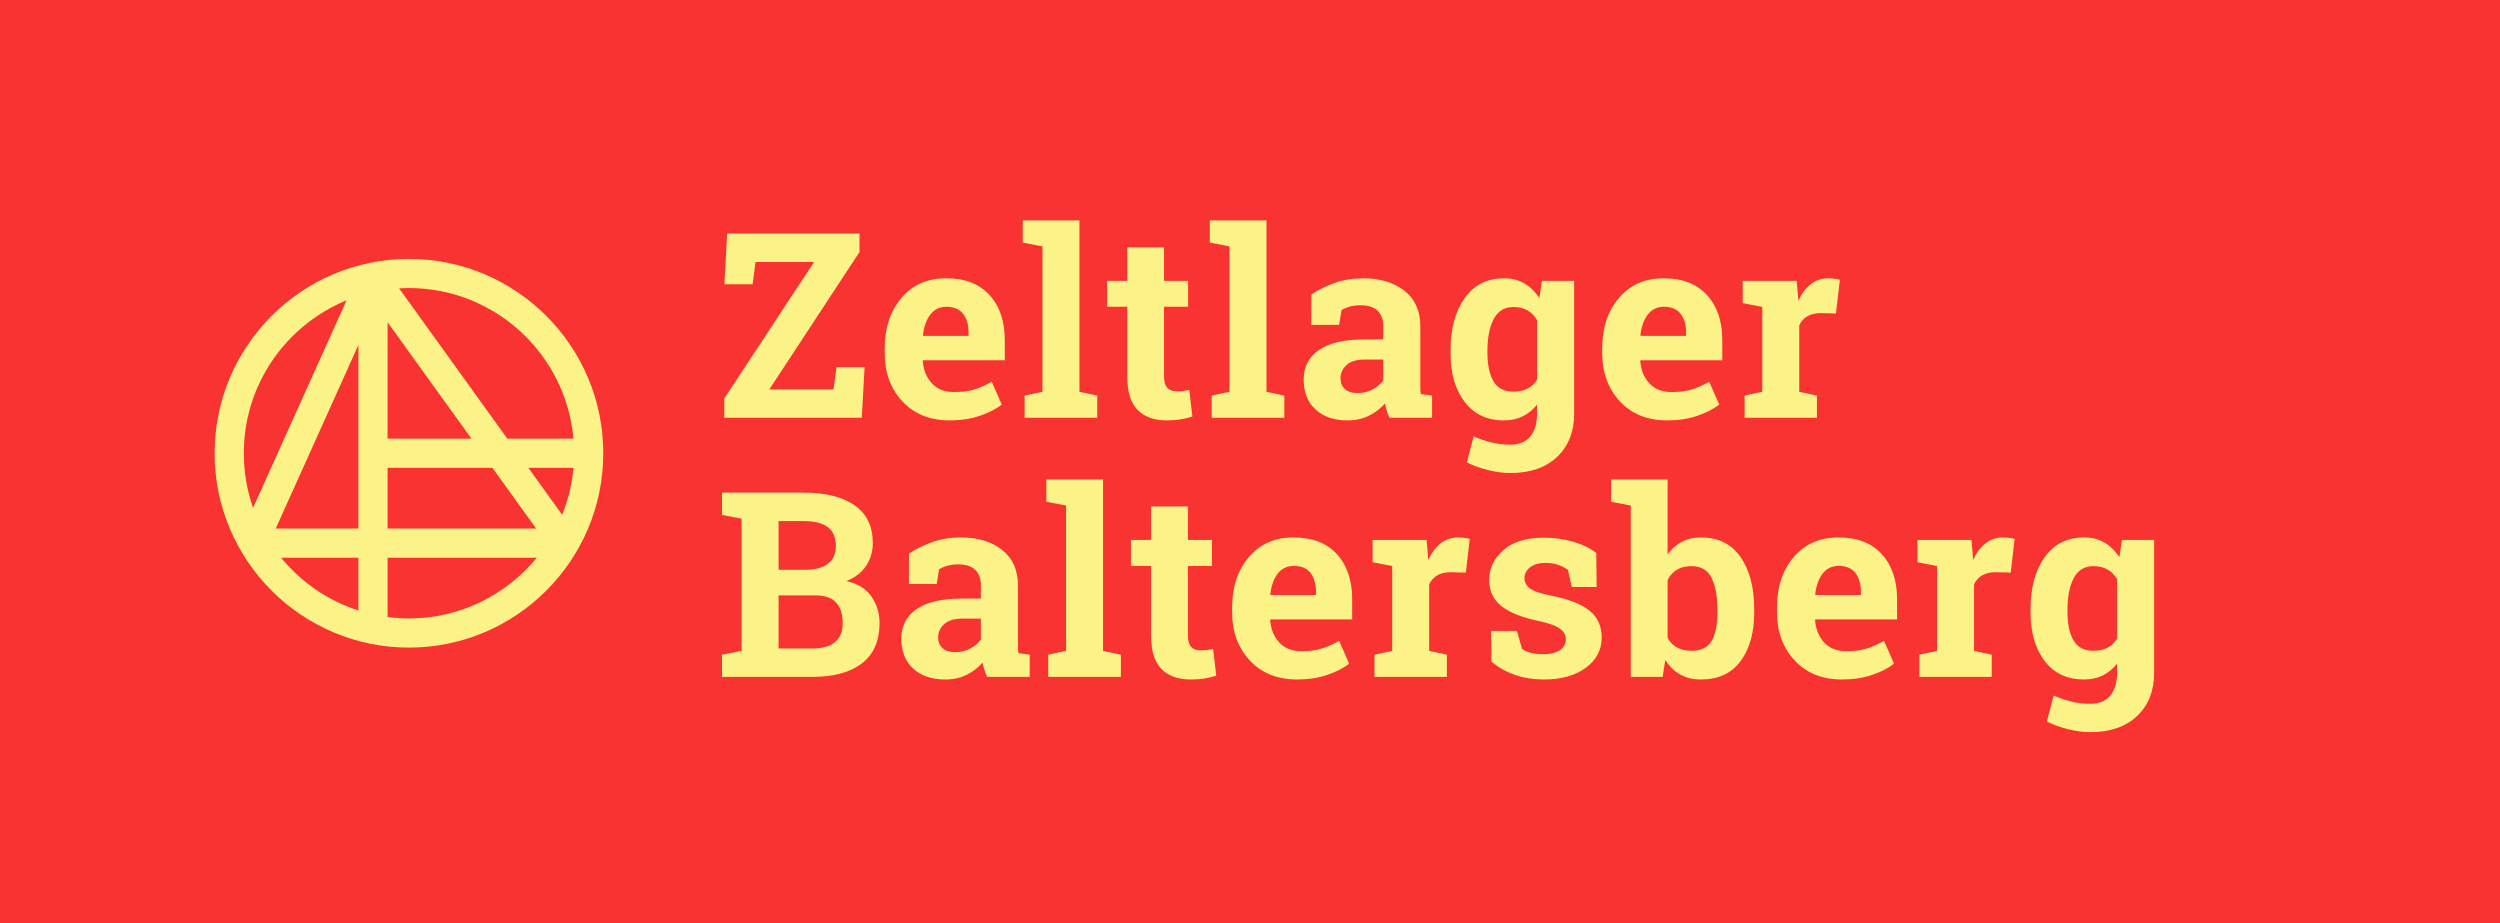 <?xml version="1.0" encoding="UTF-8"?>
<svg width="130px" height="48px" viewBox="0 0 130 48" version="1.1" xmlns="http://www.w3.org/2000/svg" xmlns:xlink="http://www.w3.org/1999/xlink">
    <!-- Generator: Sketch 52.6 (67491) - http://www.bohemiancoding.com/sketch -->
    <title>bb-logo</title>
    <desc>Created with Sketch.</desc>
    <g id="bb-logo" stroke="none" stroke-width="1" fill="none" fill-rule="evenodd">
        <polygon id="Fill-1" fill="#F83331" points="0 48 130 48 130 0 0 0"></polygon>
        <g id="Group-2" transform="translate(11, 11)" fill="#FCF388">
            <path d="M16.474,13.327 L18.82,13.327 C18.744,14.183 18.542,15.003 18.234,15.771 L16.474,13.327 Z M2.16,15.407 C1.848,14.519 1.678,13.563 1.678,12.569 C1.678,8.981 3.888,5.901 7.02,4.619 L2.16,15.407 Z M9.154,13.327 L14.606,13.327 L16.88,16.485 L9.154,16.485 L9.154,13.327 Z M7.638,11.811 L7.638,16.485 L3.338,16.485 L7.638,6.937 L7.638,11.811 Z M9.154,5.757 L13.516,11.811 L9.154,11.811 L9.154,5.757 Z M10.266,3.979 C14.746,3.979 18.434,7.429 18.82,11.811 L15.382,11.811 L9.754,3.995 C9.924,3.987 10.094,3.979 10.266,3.979 Z M3.616,18.001 L7.638,18.001 L7.638,20.745 C6.046,20.233 4.654,19.267 3.616,18.001 Z M10.266,21.159 C9.888,21.159 9.518,21.131 9.154,21.083 L9.154,18.001 L16.914,18.001 C15.338,19.927 12.942,21.159 10.266,21.159 Z M10.266,2.463 C4.692,2.463 0.16,6.997 0.16,12.569 C0.16,18.141 4.692,22.675 10.266,22.675 C15.838,22.675 20.37,18.141 20.37,12.569 C20.37,6.997 15.838,2.463 10.266,2.463 Z" id="Fill-2"></path>
            <path d="M79.719,9.571 L80.639,9.373 L80.639,4.959 L79.621,4.761 L79.621,3.605 L82.429,3.605 L82.515,4.643 C82.681,4.275 82.897,3.987 83.159,3.781 C83.423,3.575 83.727,3.471 84.073,3.471 C84.175,3.471 84.281,3.479 84.393,3.495 C84.505,3.511 84.597,3.529 84.673,3.551 L84.469,5.301 L83.679,5.281 C83.399,5.281 83.167,5.337 82.981,5.445 C82.797,5.555 82.657,5.711 82.561,5.913 L82.561,9.373 L83.481,9.571 L83.481,10.721 L79.719,10.721 L79.719,9.571 Z M75.525,4.951 C75.171,4.951 74.889,5.089 74.683,5.361 C74.477,5.631 74.349,5.989 74.303,6.433 L74.321,6.465 L76.677,6.465 L76.677,6.293 C76.677,5.885 76.581,5.561 76.391,5.317 C76.199,5.073 75.911,4.951 75.525,4.951 Z M75.697,10.861 C74.671,10.861 73.849,10.531 73.237,9.873 C72.623,9.215 72.315,8.379 72.315,7.365 L72.315,7.105 C72.315,6.045 72.605,5.177 73.187,4.491 C73.767,3.807 74.547,3.467 75.525,3.471 C76.485,3.471 77.231,3.761 77.761,4.341 C78.293,4.919 78.559,5.701 78.559,6.689 L78.559,7.735 L74.309,7.735 L74.295,7.775 C74.331,8.245 74.487,8.629 74.765,8.933 C75.045,9.235 75.423,9.385 75.901,9.385 C76.325,9.385 76.679,9.345 76.961,9.259 C77.241,9.173 77.547,9.037 77.881,8.855 L78.401,10.037 C78.107,10.271 77.725,10.465 77.259,10.623 C76.793,10.781 76.271,10.861 75.697,10.861 Z M66.347,7.361 C66.347,7.983 66.453,8.473 66.663,8.831 C66.875,9.189 67.217,9.365 67.689,9.365 C67.983,9.365 68.233,9.313 68.437,9.205 C68.641,9.099 68.803,8.943 68.927,8.735 L68.927,5.643 C68.803,5.429 68.641,5.261 68.437,5.143 C68.233,5.025 67.987,4.965 67.703,4.965 C67.233,4.965 66.891,5.175 66.673,5.591 C66.457,6.007 66.347,6.551 66.347,7.221 L66.347,7.361 Z M64.427,7.221 C64.427,6.099 64.671,5.195 65.161,4.505 C65.649,3.817 66.335,3.471 67.217,3.471 C67.615,3.471 67.967,3.561 68.269,3.739 C68.571,3.917 68.831,4.169 69.045,4.499 L69.183,3.605 L70.855,3.605 L70.855,10.511 C70.855,11.449 70.559,12.197 69.969,12.759 C69.379,13.317 68.569,13.597 67.539,13.597 C67.179,13.597 66.797,13.547 66.393,13.447 C65.991,13.351 65.617,13.215 65.275,13.043 L65.631,11.695 C65.937,11.827 66.245,11.931 66.553,12.009 C66.859,12.085 67.183,12.123 67.525,12.123 C67.995,12.123 68.345,11.981 68.579,11.695 C68.811,11.411 68.927,11.015 68.927,10.505 L68.927,10.037 C68.717,10.305 68.469,10.509 68.183,10.649 C67.897,10.789 67.571,10.861 67.203,10.861 C66.331,10.861 65.649,10.539 65.161,9.897 C64.671,9.255 64.427,8.409 64.427,7.361 L64.427,7.221 Z M59.587,9.439 C59.877,9.439 60.139,9.375 60.377,9.251 C60.613,9.125 60.797,8.969 60.929,8.781 L60.929,7.697 L59.949,7.697 C59.541,7.697 59.231,7.791 59.021,7.981 C58.811,8.173 58.705,8.401 58.705,8.669 C58.705,8.911 58.783,9.099 58.939,9.235 C59.093,9.371 59.311,9.439 59.587,9.439 Z M61.251,10.721 C61.199,10.605 61.153,10.481 61.113,10.357 C61.073,10.231 61.043,10.107 61.021,9.979 C60.793,10.241 60.515,10.453 60.189,10.615 C59.861,10.779 59.489,10.861 59.067,10.861 C58.369,10.861 57.815,10.671 57.405,10.291 C56.995,9.911 56.791,9.395 56.791,8.741 C56.791,8.075 57.057,7.559 57.593,7.197 C58.129,6.831 58.913,6.649 59.949,6.649 L60.929,6.649 L60.929,5.951 C60.929,5.611 60.831,5.345 60.633,5.157 C60.435,4.967 60.143,4.873 59.759,4.873 C59.539,4.873 59.343,4.899 59.173,4.947 C59.001,4.999 58.863,5.059 58.759,5.129 L58.633,5.893 L57.185,5.893 L57.191,4.313 C57.543,4.077 57.945,3.877 58.399,3.715 C58.853,3.553 59.347,3.471 59.883,3.471 C60.765,3.471 61.481,3.689 62.031,4.119 C62.581,4.551 62.857,5.167 62.857,5.965 L62.857,8.907 C62.857,9.017 62.857,9.119 62.859,9.215 C62.861,9.311 62.869,9.403 62.883,9.491 L63.469,9.571 L63.469,10.721 L61.251,10.721 Z M51.909,1.615 L51.909,0.459 L54.857,0.459 L54.857,9.373 L55.785,9.571 L55.785,10.721 L52.009,10.721 L52.009,9.571 L52.935,9.373 L52.935,1.813 L51.909,1.615 Z M49.531,1.861 L49.531,3.605 L50.781,3.605 L50.781,4.951 L49.531,4.951 L49.531,8.577 C49.531,8.855 49.589,9.051 49.703,9.169 C49.817,9.287 49.969,9.347 50.163,9.347 C50.295,9.347 50.409,9.341 50.509,9.331 C50.607,9.319 50.719,9.301 50.841,9.275 L51.005,10.663 C50.791,10.729 50.577,10.779 50.367,10.811 C50.157,10.845 49.927,10.861 49.683,10.861 C49.021,10.861 48.511,10.679 48.153,10.313 C47.797,9.949 47.617,9.373 47.617,8.585 L47.617,4.951 L46.571,4.951 L46.571,3.605 L47.617,3.605 L47.617,1.861 L49.531,1.861 Z M42.183,1.615 L42.183,0.459 L45.131,0.459 L45.131,9.373 L46.057,9.571 L46.057,10.721 L42.281,10.721 L42.281,9.571 L43.209,9.373 L43.209,1.813 L42.183,1.615 Z M38.217,4.951 C37.861,4.951 37.581,5.089 37.375,5.361 C37.167,5.631 37.041,5.989 36.993,6.433 L37.011,6.465 L39.367,6.465 L39.367,6.293 C39.367,5.885 39.271,5.561 39.081,5.317 C38.889,5.073 38.601,4.951 38.217,4.951 Z M38.387,10.861 C37.361,10.861 36.541,10.531 35.927,9.873 C35.313,9.215 35.005,8.379 35.005,7.365 L35.005,7.105 C35.005,6.045 35.297,5.177 35.877,4.491 C36.459,3.807 37.237,3.467 38.217,3.471 C39.177,3.471 39.923,3.761 40.453,4.341 C40.983,4.919 41.249,5.701 41.249,6.689 L41.249,7.735 L36.999,7.735 L36.985,7.775 C37.021,8.245 37.177,8.629 37.457,8.933 C37.735,9.235 38.113,9.385 38.591,9.385 C39.015,9.385 39.369,9.345 39.651,9.259 C39.931,9.173 40.237,9.037 40.571,8.855 L41.091,10.037 C40.797,10.271 40.417,10.465 39.949,10.623 C39.483,10.781 38.961,10.861 38.387,10.861 Z M33.695,1.143 L33.695,2.105 L29.005,9.249 L32.341,9.249 L32.499,8.091 L33.959,8.091 L33.813,10.721 L26.663,10.721 L26.663,9.721 L31.335,2.623 L28.289,2.623 L28.137,3.781 L26.669,3.781 L26.813,1.143 L33.695,1.143 Z" id="Fill-4"></path>
            <path d="M96.508,20.833 C96.508,21.457 96.614,21.947 96.824,22.303 C97.034,22.661 97.376,22.841 97.85,22.841 C98.144,22.841 98.392,22.787 98.596,22.679 C98.8,22.571 98.964,22.415 99.088,22.207 L99.088,19.117 C98.964,18.901 98.8,18.735 98.596,18.617 C98.392,18.499 98.148,18.439 97.864,18.439 C97.394,18.439 97.05,18.647 96.834,19.063 C96.616,19.481 96.508,20.025 96.508,20.697 L96.508,20.833 Z M94.588,20.697 C94.588,19.573 94.832,18.667 95.32,17.979 C95.81,17.291 96.494,16.947 97.376,16.947 C97.776,16.947 98.126,17.035 98.428,17.211 C98.732,17.389 98.99,17.643 99.206,17.971 L99.342,17.077 L101.014,17.077 L101.014,23.985 C101.014,24.923 100.718,25.673 100.13,26.231 C99.54,26.791 98.73,27.071 97.698,27.071 C97.34,27.071 96.958,27.021 96.554,26.923 C96.15,26.823 95.778,26.689 95.436,26.519 L95.792,25.169 C96.098,25.301 96.404,25.405 96.712,25.481 C97.018,25.559 97.342,25.597 97.686,25.597 C98.154,25.597 98.506,25.455 98.738,25.169 C98.97,24.883 99.088,24.487 99.088,23.979 L99.088,23.511 C98.876,23.779 98.628,23.983 98.342,24.125 C98.058,24.265 97.732,24.333 97.364,24.333 C96.49,24.333 95.81,24.013 95.32,23.371 C94.832,22.727 94.588,21.881 94.588,20.833 L94.588,20.697 Z M88.808,23.043 L89.728,22.847 L89.728,18.433 L88.71,18.235 L88.71,17.077 L91.518,17.077 L91.604,18.117 C91.77,17.749 91.986,17.461 92.248,17.255 C92.51,17.049 92.816,16.947 93.162,16.947 C93.264,16.947 93.37,16.955 93.482,16.969 C93.594,16.983 93.686,17.003 93.76,17.025 L93.558,18.775 L92.768,18.755 C92.488,18.755 92.256,18.809 92.07,18.919 C91.886,19.029 91.746,19.185 91.65,19.385 L91.65,22.847 L92.57,23.043 L92.57,24.197 L88.808,24.197 L88.808,23.043 Z M84.614,18.427 C84.258,18.427 83.978,18.561 83.772,18.835 C83.566,19.107 83.438,19.463 83.39,19.907 L83.41,19.939 L85.766,19.939 L85.766,19.769 C85.766,19.361 85.67,19.035 85.48,18.791 C85.288,18.547 85,18.427 84.614,18.427 Z M84.786,24.333 C83.758,24.333 82.938,24.005 82.326,23.347 C81.712,22.689 81.404,21.855 81.404,20.841 L81.404,20.577 C81.404,19.521 81.694,18.649 82.276,17.965 C82.856,17.283 83.636,16.943 84.614,16.947 C85.574,16.947 86.32,17.235 86.85,17.813 C87.382,18.393 87.648,19.177 87.648,20.163 L87.648,21.207 L83.398,21.207 L83.384,21.249 C83.42,21.717 83.576,22.105 83.854,22.407 C84.134,22.707 84.51,22.861 84.99,22.861 C85.414,22.861 85.768,22.817 86.05,22.731 C86.33,22.645 86.636,22.511 86.97,22.327 L87.49,23.511 C87.196,23.743 86.814,23.939 86.348,24.097 C85.882,24.255 85.36,24.333 84.786,24.333 Z M78.306,20.697 C78.306,20.003 78.204,19.455 78,19.047 C77.796,18.641 77.448,18.439 76.958,18.439 C76.658,18.439 76.406,18.501 76.2,18.625 C75.994,18.751 75.832,18.931 75.714,19.163 L75.714,22.169 C75.832,22.389 75.996,22.555 76.204,22.669 C76.412,22.785 76.668,22.841 76.97,22.841 C77.466,22.841 77.812,22.667 78.01,22.317 C78.208,21.969 78.306,21.473 78.306,20.833 L78.306,20.697 Z M80.22,20.833 C80.22,21.895 79.984,22.743 79.51,23.379 C79.036,24.017 78.352,24.333 77.458,24.333 C77.04,24.333 76.678,24.247 76.372,24.073 C76.064,23.901 75.806,23.649 75.594,23.321 L75.458,24.197 L73.8,24.197 L73.8,15.289 L72.78,15.091 L72.78,13.933 L75.714,13.933 L75.714,17.835 C75.92,17.549 76.166,17.329 76.454,17.177 C76.74,17.023 77.07,16.947 77.444,16.947 C78.346,16.947 79.036,17.287 79.51,17.969 C79.984,18.651 80.22,19.559 80.22,20.697 L80.22,20.833 Z M72.024,19.525 L70.736,19.525 L70.532,18.635 C70.4,18.533 70.234,18.445 70.034,18.375 C69.836,18.303 69.614,18.269 69.374,18.269 C69.036,18.269 68.768,18.345 68.57,18.495 C68.374,18.647 68.274,18.837 68.274,19.063 C68.274,19.279 68.37,19.459 68.558,19.601 C68.746,19.743 69.124,19.871 69.688,19.979 C70.57,20.153 71.224,20.411 71.65,20.751 C72.076,21.091 72.288,21.559 72.288,22.157 C72.288,22.795 72.012,23.319 71.462,23.725 C70.912,24.131 70.186,24.333 69.288,24.333 C68.74,24.333 68.236,24.253 67.778,24.095 C67.32,23.935 66.914,23.705 66.558,23.407 L66.538,21.807 L67.88,21.807 L68.142,22.735 C68.258,22.831 68.414,22.903 68.61,22.949 C68.808,22.995 69.014,23.019 69.228,23.019 C69.62,23.019 69.916,22.949 70.12,22.807 C70.324,22.667 70.426,22.475 70.426,22.235 C70.426,22.025 70.322,21.843 70.116,21.689 C69.91,21.537 69.532,21.399 68.978,21.283 C68.14,21.111 67.508,20.857 67.08,20.521 C66.652,20.187 66.438,19.729 66.438,19.149 C66.438,18.553 66.684,18.041 67.176,17.607 C67.668,17.175 68.366,16.959 69.274,16.959 C69.828,16.959 70.35,17.035 70.844,17.183 C71.338,17.331 71.724,17.523 72.006,17.755 L72.024,19.525 Z M60.474,23.043 L61.394,22.847 L61.394,18.433 L60.376,18.235 L60.376,17.077 L63.184,17.077 L63.27,18.117 C63.436,17.749 63.652,17.461 63.914,17.255 C64.176,17.049 64.482,16.947 64.828,16.947 C64.93,16.947 65.036,16.955 65.148,16.969 C65.26,16.983 65.352,17.003 65.426,17.025 L65.224,18.775 L64.434,18.755 C64.154,18.755 63.922,18.809 63.736,18.919 C63.552,19.029 63.412,19.185 63.316,19.385 L63.316,22.847 L64.236,23.043 L64.236,24.197 L60.474,24.197 L60.474,23.043 Z M56.28,18.427 C55.924,18.427 55.644,18.561 55.438,18.835 C55.232,19.107 55.104,19.463 55.056,19.907 L55.076,19.939 L57.432,19.939 L57.432,19.769 C57.432,19.361 57.336,19.035 57.146,18.791 C56.954,18.547 56.666,18.427 56.28,18.427 Z M56.452,24.333 C55.424,24.333 54.604,24.005 53.992,23.347 C53.378,22.689 53.07,21.855 53.07,20.841 L53.07,20.577 C53.07,19.521 53.36,18.649 53.942,17.965 C54.522,17.283 55.302,16.943 56.28,16.947 C57.24,16.947 57.986,17.235 58.516,17.813 C59.048,18.393 59.314,19.177 59.314,20.163 L59.314,21.207 L55.064,21.207 L55.05,21.249 C55.086,21.717 55.242,22.105 55.52,22.407 C55.8,22.707 56.176,22.861 56.656,22.861 C57.08,22.861 57.434,22.817 57.716,22.731 C57.996,22.645 58.302,22.511 58.636,22.327 L59.156,23.511 C58.862,23.743 58.48,23.939 58.014,24.097 C57.548,24.255 57.026,24.333 56.452,24.333 Z M50.772,15.335 L50.772,17.077 L52.022,17.077 L52.022,18.427 L50.772,18.427 L50.772,22.051 C50.772,22.327 50.828,22.525 50.942,22.643 C51.056,22.761 51.21,22.821 51.404,22.821 C51.534,22.821 51.65,22.815 51.748,22.803 C51.846,22.793 51.958,22.775 52.082,22.749 L52.246,24.135 C52.03,24.203 51.818,24.251 51.608,24.285 C51.396,24.317 51.168,24.333 50.924,24.333 C50.26,24.333 49.752,24.151 49.394,23.789 C49.036,23.425 48.858,22.847 48.858,22.057 L48.858,18.427 L47.81,18.427 L47.81,17.077 L48.858,17.077 L48.858,15.335 L50.772,15.335 Z M43.41,15.091 L43.41,13.933 L46.358,13.933 L46.358,22.847 L47.286,23.043 L47.286,24.197 L43.508,24.197 L43.508,23.043 L44.436,22.847 L44.436,15.289 L43.41,15.091 Z M38.664,22.913 C38.952,22.913 39.216,22.851 39.452,22.725 C39.69,22.601 39.874,22.445 40.006,22.255 L40.006,21.169 L39.024,21.169 C38.618,21.169 38.308,21.265 38.096,21.457 C37.886,21.645 37.782,21.875 37.782,22.143 C37.782,22.383 37.86,22.573 38.014,22.707 C38.17,22.845 38.386,22.913 38.664,22.913 Z M40.328,24.197 C40.274,24.077 40.228,23.957 40.19,23.831 C40.15,23.707 40.12,23.579 40.096,23.453 C39.87,23.715 39.592,23.929 39.264,24.091 C38.938,24.253 38.564,24.333 38.142,24.333 C37.446,24.333 36.892,24.143 36.482,23.765 C36.072,23.385 35.868,22.869 35.868,22.215 C35.868,21.549 36.134,21.035 36.67,20.669 C37.204,20.305 37.99,20.125 39.024,20.125 L40.006,20.125 L40.006,19.427 C40.006,19.085 39.906,18.819 39.71,18.629 C39.512,18.443 39.22,18.347 38.834,18.347 C38.614,18.347 38.42,18.373 38.248,18.423 C38.078,18.473 37.94,18.535 37.834,18.605 L37.71,19.367 L36.262,19.367 L36.268,17.789 C36.62,17.551 37.022,17.353 37.476,17.189 C37.93,17.027 38.424,16.947 38.96,16.947 C39.842,16.947 40.556,17.161 41.106,17.595 C41.658,18.027 41.932,18.641 41.932,19.439 L41.932,22.379 C41.932,22.489 41.934,22.593 41.936,22.689 C41.938,22.787 41.946,22.877 41.96,22.965 L42.544,23.043 L42.544,24.197 L40.328,24.197 Z M29.486,19.959 L29.486,22.721 L31.256,22.721 C31.764,22.721 32.152,22.613 32.42,22.389 C32.686,22.169 32.82,21.841 32.82,21.407 C32.82,20.937 32.706,20.579 32.478,20.331 C32.25,20.083 31.89,19.959 31.4,19.959 L29.486,19.959 Z M29.486,18.629 L30.866,18.629 C31.38,18.629 31.774,18.525 32.05,18.313 C32.328,18.105 32.466,17.795 32.466,17.393 C32.466,16.951 32.326,16.625 32.048,16.413 C31.768,16.203 31.354,16.097 30.8,16.097 L29.486,16.097 L29.486,18.629 Z M30.8,14.617 C31.928,14.617 32.808,14.837 33.438,15.275 C34.07,15.713 34.386,16.371 34.386,17.241 C34.386,17.685 34.268,18.081 34.034,18.429 C33.8,18.779 33.46,19.041 33.012,19.215 C33.586,19.339 34.016,19.603 34.304,20.005 C34.592,20.409 34.736,20.875 34.736,21.407 C34.736,22.323 34.432,23.017 33.828,23.489 C33.222,23.959 32.364,24.197 31.256,24.197 L26.544,24.197 L26.544,23.043 L27.564,22.847 L27.564,15.971 L26.544,15.775 L26.544,14.617 L27.564,14.617 L30.8,14.617 Z" id="Fill-6"></path>
        </g>
    </g>
</svg>